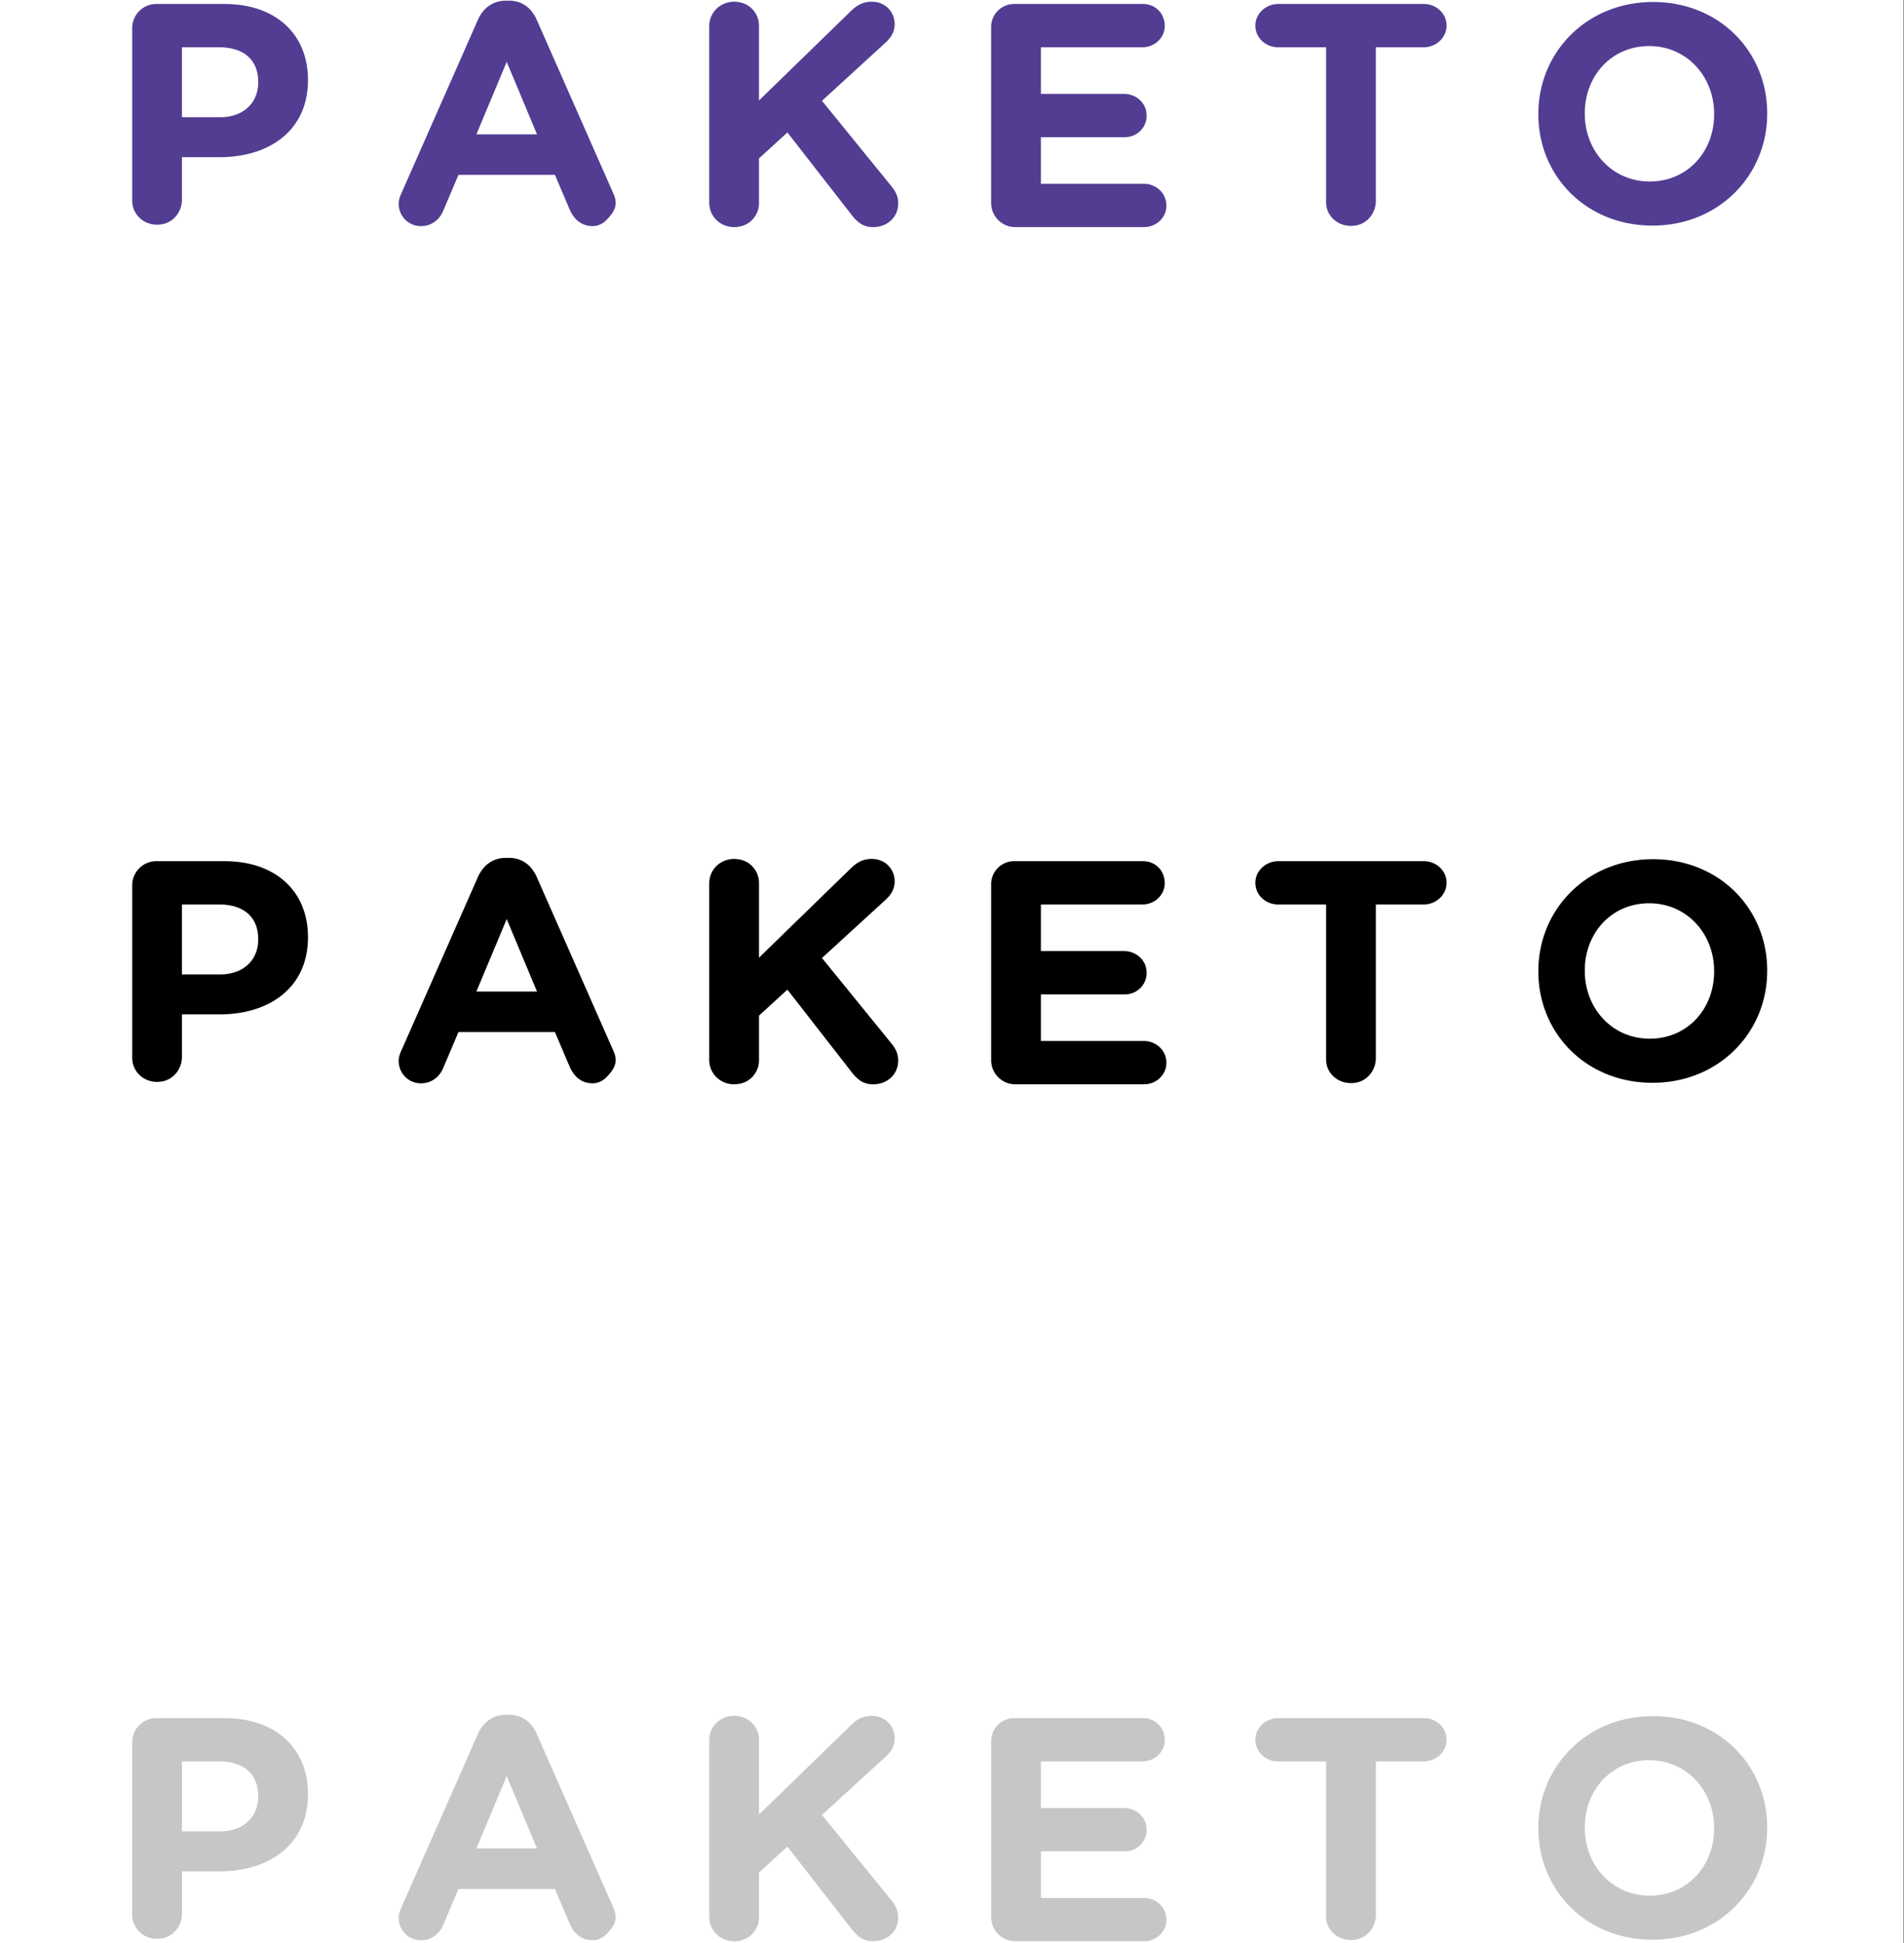 <svg xmlns="http://www.w3.org/2000/svg" width="349" height="356" viewBox="0 0 349 356">
    <rect x="0" y="0" width="349" height="356" fill="#808080" stroke="none"/>
    <g fill="none" fill-rule="evenodd">
        <path fill="#FFF" d="M0 0h348.876v356H0z"/>
        <g fill="#C6C6C6">
            <path d="M40.338 335.523c4.413 0 6.991-2.754 6.991-6.345v-.12c0-4.132-2.75-6.347-7.163-6.347h-6.819v12.812h6.991zM24.23 319.205a4.418 4.418 0 0 1 4.41-4.426h12.515c9.53 0 15.294 5.67 15.294 13.861v.115c0 9.279-7.19 14.09-16.15 14.09h-6.95v7.793c0 2.15-1.474 4.078-3.578 4.484-2.99.575-5.541-1.544-5.541-4.316v-31.6zM98.433 338.663l-5.555-13.278-5.556 13.278h11.11zM73.59 349.427l14.007-31.744c.975-2.189 2.755-3.514 5.166-3.514h.516c2.411 0 4.133 1.325 5.109 3.514l14.006 31.744c.764 1.686.709 2.965-1.216 4.919-.672.683-1.58 1.134-2.536 1.13-2.055-.008-3.426-1.216-4.227-3.054l-2.698-6.337h-17.68l-2.812 6.626c-.746 1.728-2.24 2.765-4.075 2.765-2.296 0-4.076-1.844-4.076-4.148 0-.634.23-1.267.516-1.9zM130.003 318.83c0-2.945 2.81-5.163 5.99-4.261 1.877.533 3.129 2.275 3.129 4.19v13.7l16.815-16.354c1.125-1.101 2.25-1.74 3.848-1.74 2.547 0 4.204 1.914 4.204 4.118 0 1.392-.65 2.436-1.657 3.364l-11.664 10.67 12.73 15.659c.71.87 1.243 1.798 1.243 3.132 0 2.493-1.954 4.35-4.619 4.35-1.775 0-2.842-.871-3.848-2.146l-11.842-15.195-5.21 4.755v8.191c0 1.915-1.252 3.659-3.13 4.191-3.18.902-5.989-1.316-5.989-4.262v-32.361zM181.675 351.231v-32.235a4.209 4.209 0 0 1 4.201-4.217h23.677c1.567 0 3.025.915 3.618 2.372 1.181 2.903-.982 5.56-3.782 5.56h-18.596v8.542h15.275c1.903 0 3.642 1.283 4.021 3.155.524 2.58-1.43 4.776-3.894 4.776h-15.402v8.542h18.896c1.891 0 3.611 1.268 4.016 3.123.565 2.594-1.46 4.808-4.018 4.808h-23.603a4.418 4.418 0 0 1-4.41-4.426M243.073 322.71h-8.815c-1.87 0-3.593-1.218-4.04-3.041-.63-2.572 1.463-4.89 4.091-4.89h26.698c1.87 0 3.593 1.22 4.038 3.044.629 2.573-1.463 4.888-4.091 4.888h-8.763v28.148c0 2.159-1.485 4.1-3.602 4.488-2.98.546-5.516-1.517-5.516-4.213V322.71zM314.197 335.009v-.113c0-6.767-4.944-12.405-11.911-12.405-6.965 0-11.797 5.526-11.797 12.292v.113c0 6.766 4.943 12.404 11.909 12.404 6.967 0 11.799-5.525 11.799-12.291m-32.219 0v-.113c0-11.26 8.85-20.483 21.028-20.483 12.179 0 20.917 9.11 20.917 20.37v.113c0 11.26-8.851 20.484-21.03 20.484-12.177 0-20.915-9.11-20.915-20.37"/>
        </g>
        <g fill="#000">
            <path d="M40.338 178.523c4.413 0 6.991-2.754 6.991-6.345v-.12c0-4.132-2.75-6.347-7.163-6.347h-6.819v12.812h6.991zM24.23 162.205a4.418 4.418 0 0 1 4.41-4.426h12.515c9.53 0 15.294 5.67 15.294 13.861v.115c0 9.279-7.19 14.09-16.15 14.09h-6.95v7.793c0 2.15-1.474 4.078-3.578 4.484-2.99.575-5.541-1.544-5.541-4.316v-31.6zM98.433 181.663l-5.555-13.278-5.556 13.278h11.11zM73.59 192.427l14.007-31.744c.975-2.189 2.755-3.514 5.166-3.514h.516c2.411 0 4.133 1.325 5.109 3.514l14.006 31.744c.764 1.686.709 2.965-1.216 4.919-.672.683-1.58 1.134-2.536 1.13-2.055-.008-3.426-1.216-4.227-3.054l-2.698-6.337h-17.68l-2.812 6.626c-.746 1.728-2.24 2.765-4.075 2.765-2.296 0-4.076-1.844-4.076-4.148 0-.634.23-1.267.516-1.9zM130.003 161.83c0-2.945 2.81-5.163 5.99-4.261 1.877.533 3.129 2.275 3.129 4.19v13.7l16.815-16.354c1.125-1.101 2.25-1.74 3.848-1.74 2.547 0 4.204 1.914 4.204 4.118 0 1.392-.65 2.436-1.657 3.364l-11.664 10.67 12.73 15.659c.71.87 1.243 1.798 1.243 3.132 0 2.493-1.954 4.35-4.619 4.35-1.775 0-2.842-.871-3.848-2.146l-11.842-15.195-5.21 4.755v8.191c0 1.915-1.252 3.659-3.13 4.191-3.18.902-5.989-1.316-5.989-4.262v-32.361zM181.675 194.231v-32.235a4.209 4.209 0 0 1 4.201-4.217h23.677c1.567 0 3.025.915 3.618 2.372 1.181 2.903-.982 5.56-3.782 5.56h-18.596v8.542h15.275c1.903 0 3.642 1.283 4.021 3.155.524 2.58-1.43 4.776-3.894 4.776h-15.402v8.542h18.896c1.891 0 3.611 1.268 4.016 3.123.565 2.594-1.46 4.808-4.018 4.808h-23.603a4.418 4.418 0 0 1-4.41-4.426M243.073 165.71h-8.815c-1.87 0-3.593-1.218-4.04-3.041-.63-2.572 1.463-4.89 4.091-4.89h26.698c1.87 0 3.593 1.22 4.038 3.044.629 2.573-1.463 4.888-4.091 4.888h-8.763v28.148c0 2.159-1.485 4.1-3.602 4.488-2.98.546-5.516-1.517-5.516-4.213V165.71zM314.197 178.009v-.113c0-6.767-4.944-12.405-11.911-12.405-6.965 0-11.797 5.526-11.797 12.292v.113c0 6.766 4.943 12.404 11.909 12.404 6.967 0 11.799-5.525 11.799-12.291m-32.219 0v-.113c0-11.26 8.85-20.483 21.028-20.483 12.179 0 20.917 9.11 20.917 20.37v.113c0 11.26-8.851 20.484-21.03 20.484-12.177 0-20.915-9.11-20.915-20.37"/>
        </g>
        <g fill="#523D93">
            <path d="M40.338 21.474c4.413 0 6.991-2.754 6.991-6.345v-.12c0-4.132-2.75-6.347-7.163-6.347h-6.819v12.812h6.991zM24.23 5.156A4.418 4.418 0 0 1 28.639.73h12.515c9.53 0 15.294 5.67 15.294 13.86v.116c0 9.279-7.19 14.09-16.15 14.09h-6.95v7.793c0 2.15-1.474 4.079-3.578 4.483-2.99.576-5.541-1.543-5.541-4.315v-31.6zM98.433 24.614l-5.555-13.278-5.556 13.278h11.11zM73.59 35.378L87.597 3.635C88.572 1.445 90.352.12 92.763.12h.516c2.411 0 4.133 1.325 5.109 3.515l14.006 31.743c.764 1.686.709 2.965-1.216 4.918-.672.684-1.58 1.135-2.536 1.131-2.055-.008-3.426-1.215-4.227-3.053l-2.698-6.338h-17.68l-2.812 6.626c-.746 1.728-2.24 2.765-4.075 2.765-2.296 0-4.076-1.844-4.076-4.148 0-.634.23-1.267.516-1.9zM130.003 4.782c0-2.946 2.81-5.164 5.99-4.262 1.877.532 3.129 2.276 3.129 4.19v13.7l16.815-16.354c1.125-1.101 2.25-1.74 3.848-1.74 2.547 0 4.204 1.914 4.204 4.118 0 1.392-.65 2.436-1.657 3.364l-11.664 10.67 12.73 15.659c.71.87 1.243 1.798 1.243 3.132 0 2.493-1.954 4.35-4.619 4.35-1.775 0-2.842-.871-3.848-2.146l-11.842-15.195-5.21 4.755v8.191c0 1.915-1.252 3.659-3.13 4.191-3.18.902-5.989-1.316-5.989-4.262V4.782zM181.675 37.183V4.947A4.209 4.209 0 0 1 185.876.73h23.677c1.567 0 3.025.916 3.618 2.372 1.181 2.903-.982 5.56-3.782 5.56h-18.596v8.542h15.275c1.903 0 3.642 1.283 4.021 3.155.524 2.58-1.43 4.776-3.894 4.776h-15.402v8.542h18.896c1.891 0 3.611 1.269 4.016 3.123.565 2.594-1.46 4.808-4.018 4.808h-23.603a4.418 4.418 0 0 1-4.41-4.425M243.073 8.662h-8.815c-1.87 0-3.593-1.22-4.04-3.042-.63-2.572 1.463-4.89 4.091-4.89h26.698c1.87 0 3.593 1.22 4.038 3.044.629 2.572-1.463 4.888-4.091 4.888h-8.763v28.147c0 2.16-1.485 4.1-3.602 4.489-2.98.546-5.516-1.517-5.516-4.213V8.662zM314.197 20.96v-.113c0-6.767-4.944-12.404-11.911-12.404-6.965 0-11.797 5.525-11.797 12.29v.114c0 6.766 4.943 12.404 11.909 12.404 6.967 0 11.799-5.525 11.799-12.291m-32.219 0v-.113c0-11.26 8.85-20.483 21.028-20.483 12.179 0 20.917 9.11 20.917 20.37v.113c0 11.26-8.851 20.484-21.03 20.484-12.177 0-20.915-9.11-20.915-20.37"/>
        </g>
    </g>
</svg>
